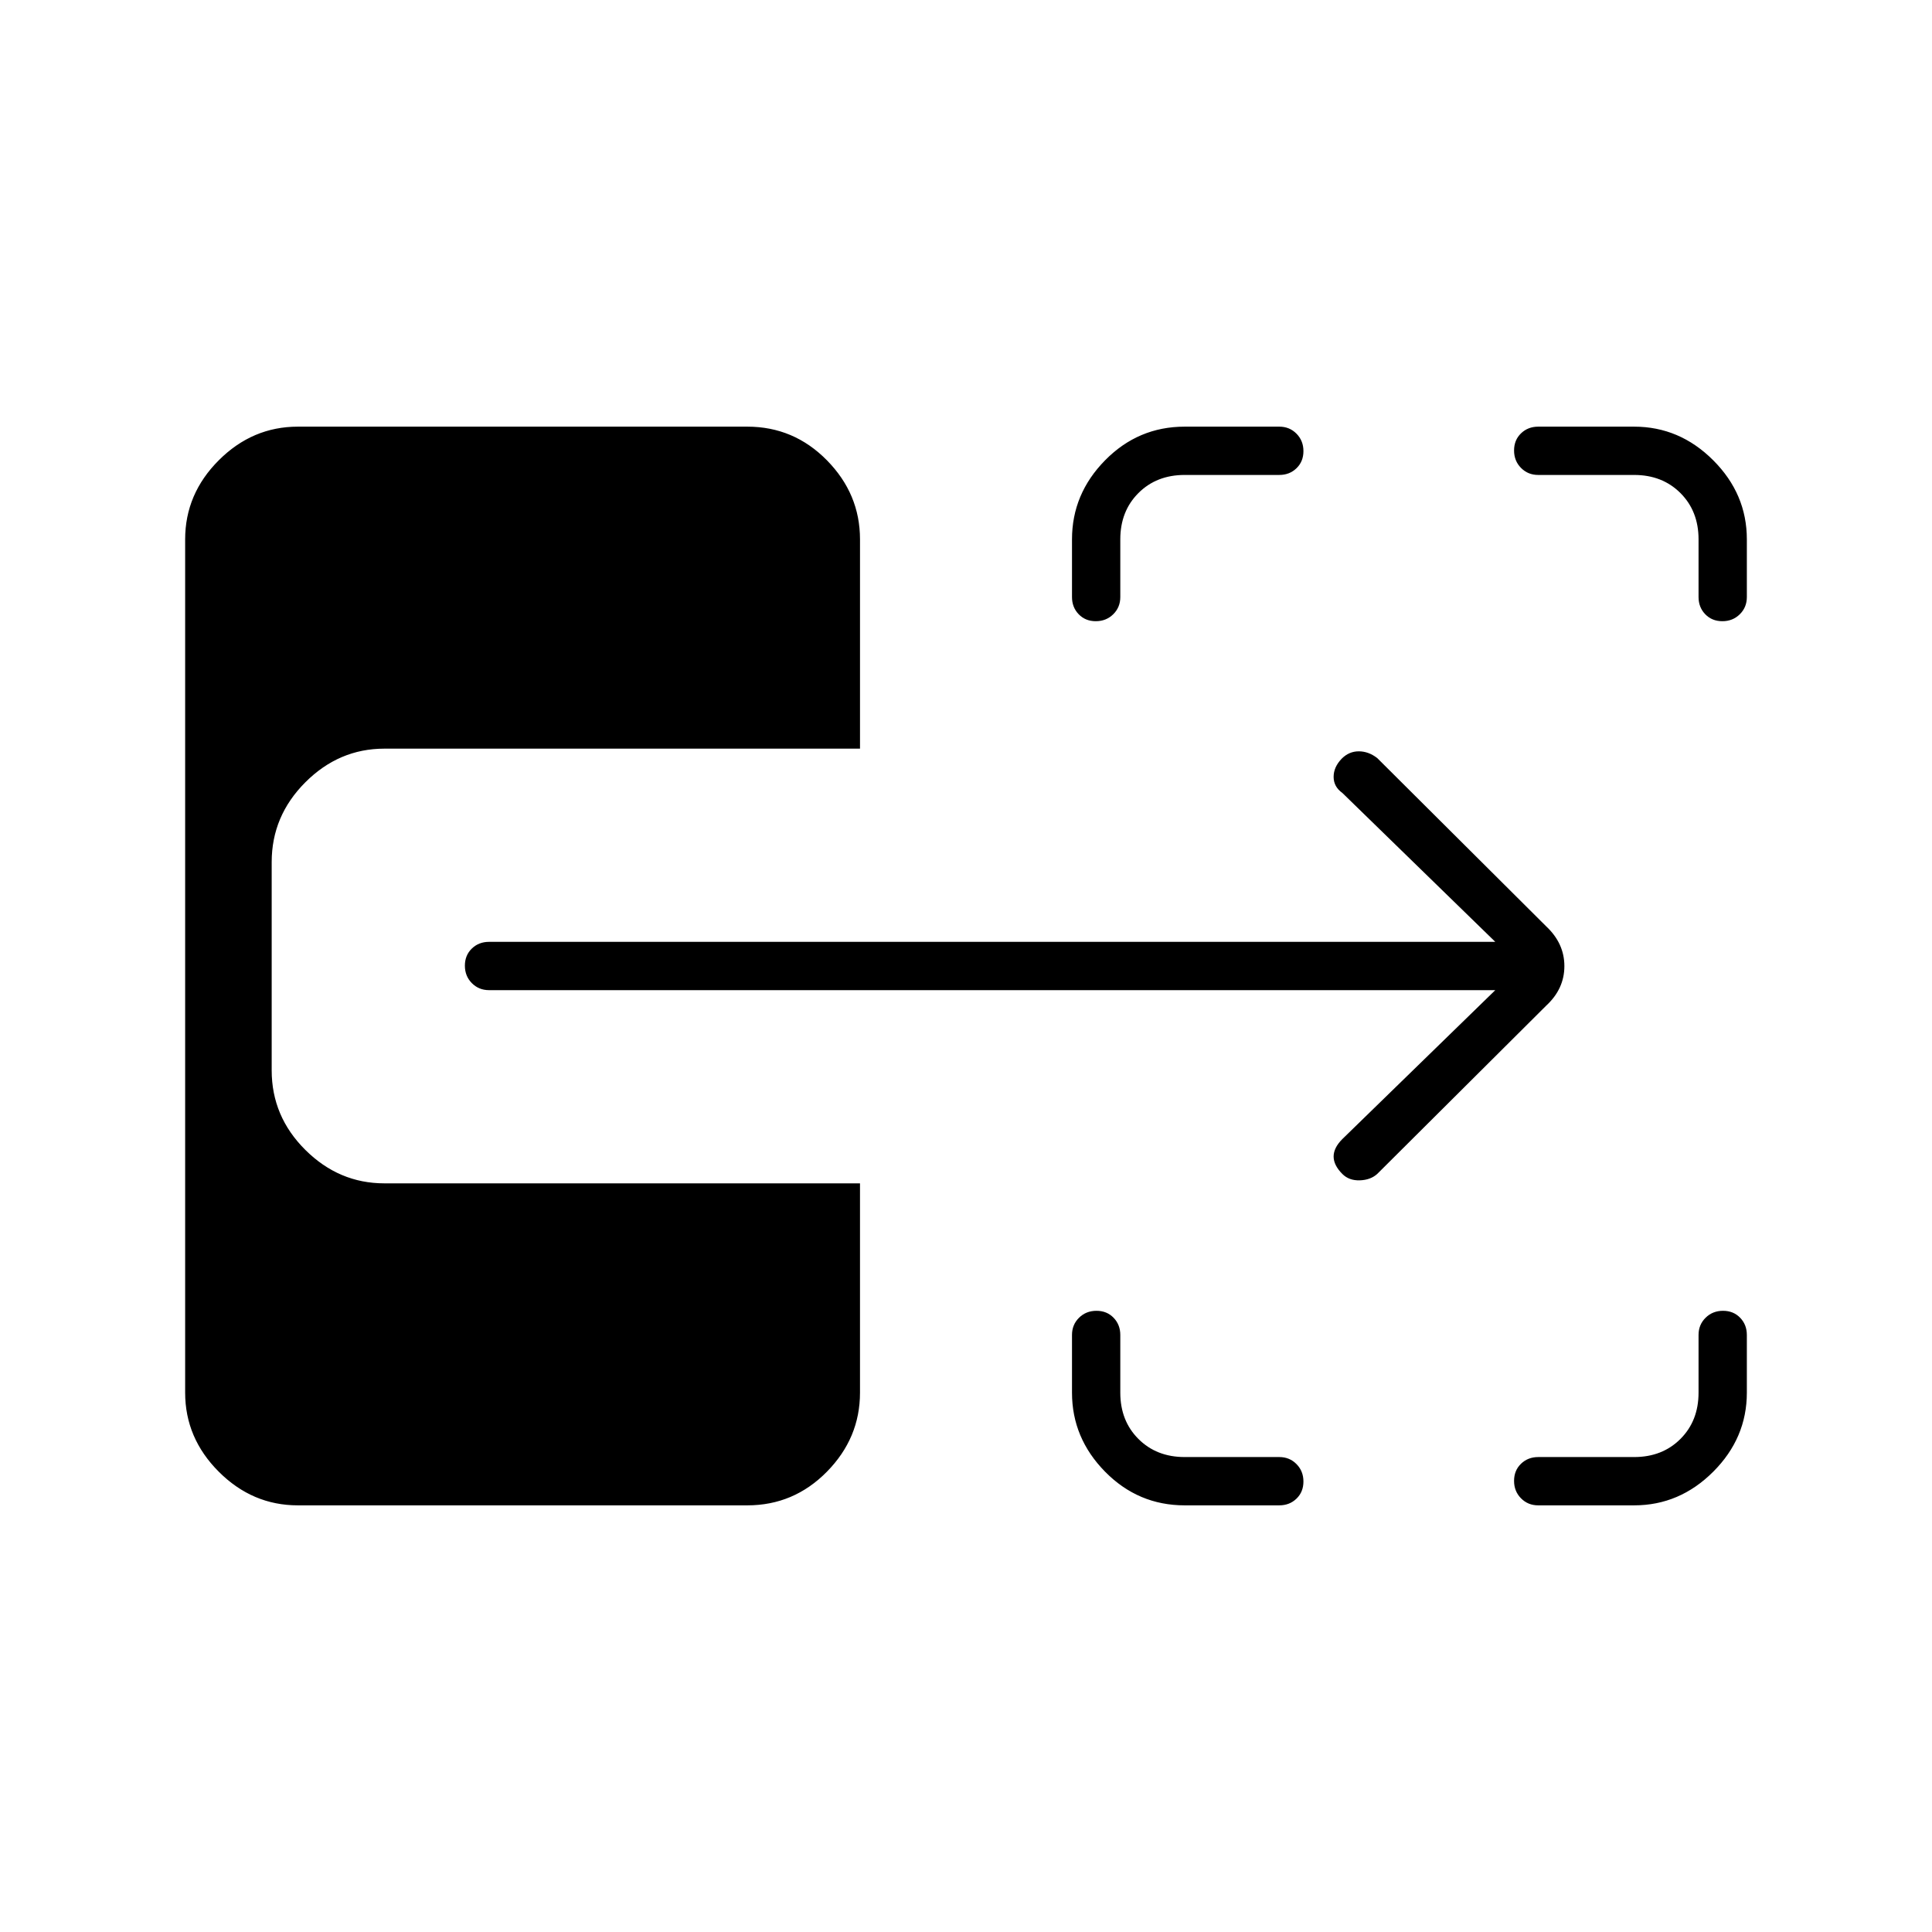<svg xmlns="http://www.w3.org/2000/svg" height="40" viewBox="0 -960 960 960" width="40"><path d="M588.67-212q-23.1 0-39.55-16.71-16.45-16.71-16.45-39.29v-28.67q0-5.1 3.49-8.55 3.5-3.45 8.67-3.45t8.5 3.45q3.34 3.45 3.34 8.55V-268q0 14 9 23t23 9h47q5.1 0 8.55 3.5 3.45 3.49 3.45 8.66t-3.45 8.51q-3.45 3.33-8.55 3.33h-47Zm175.66 0q-5.1 0-8.55-3.5-3.45-3.49-3.45-8.66t3.45-8.51q3.45-3.33 8.55-3.33H812q14 0 23-9t9-23v-28.67q0-5.1 3.5-8.55 3.49-3.45 8.66-3.45t8.51 3.45q3.33 3.45 3.33 8.55V-268q0 22.58-16.71 39.29T812-212h-47.67ZM544.5-651.33q-5.17 0-8.5-3.45t-3.33-8.55V-692q0-22.58 16.45-39.29T588.67-748h47q5.1 0 8.55 3.5 3.45 3.49 3.45 8.66t-3.45 8.51q-3.45 3.33-8.55 3.33h-47q-14 0-23 9t-9 23v28.67q0 5.1-3.5 8.55-3.5 3.45-8.67 3.45Zm311.34 0q-5.17 0-8.51-3.45-3.33-3.45-3.33-8.55V-692q0-14-9-23t-23-9h-47.67q-5.1 0-8.55-3.5-3.45-3.49-3.45-8.66t3.45-8.51q3.45-3.33 8.55-3.33H812q22.58 0 39.29 16.71T868-692v28.67q0 5.1-3.5 8.55-3.49 3.45-8.66 3.45ZM684.33-376.67q-3.33 3-8.66 3.17-5.34.17-8.64-3.14-4.36-4.36-4.36-8.69 0-4.34 4.33-8.67l76-74H243q-5.1 0-8.55-3.5-3.45-3.49-3.45-8.66t3.45-8.51Q237.9-492 243-492h500l-76-74q-4.33-3.08-4.33-7.98 0-4.89 4.03-9.05 3.63-3.64 8.47-3.64 4.83 0 9.16 3.34l84 83.66q9 8.46 9 19.73t-9 19.61l-84 83.66ZM148-212q-22.58 0-39.29-16.71T92-268v-424q0-22.58 16.71-39.29T148-748h223.33q23.1 0 39.55 16.71 16.45 16.71 16.45 39.29v104H191q-22.58 0-39.29 16.73T135-531.65v103.51q0 22.89 16.71 39.51Q168.42-372 191-372h236.33v104q0 22.58-16.45 39.29T371.33-212H148Z"/></svg>